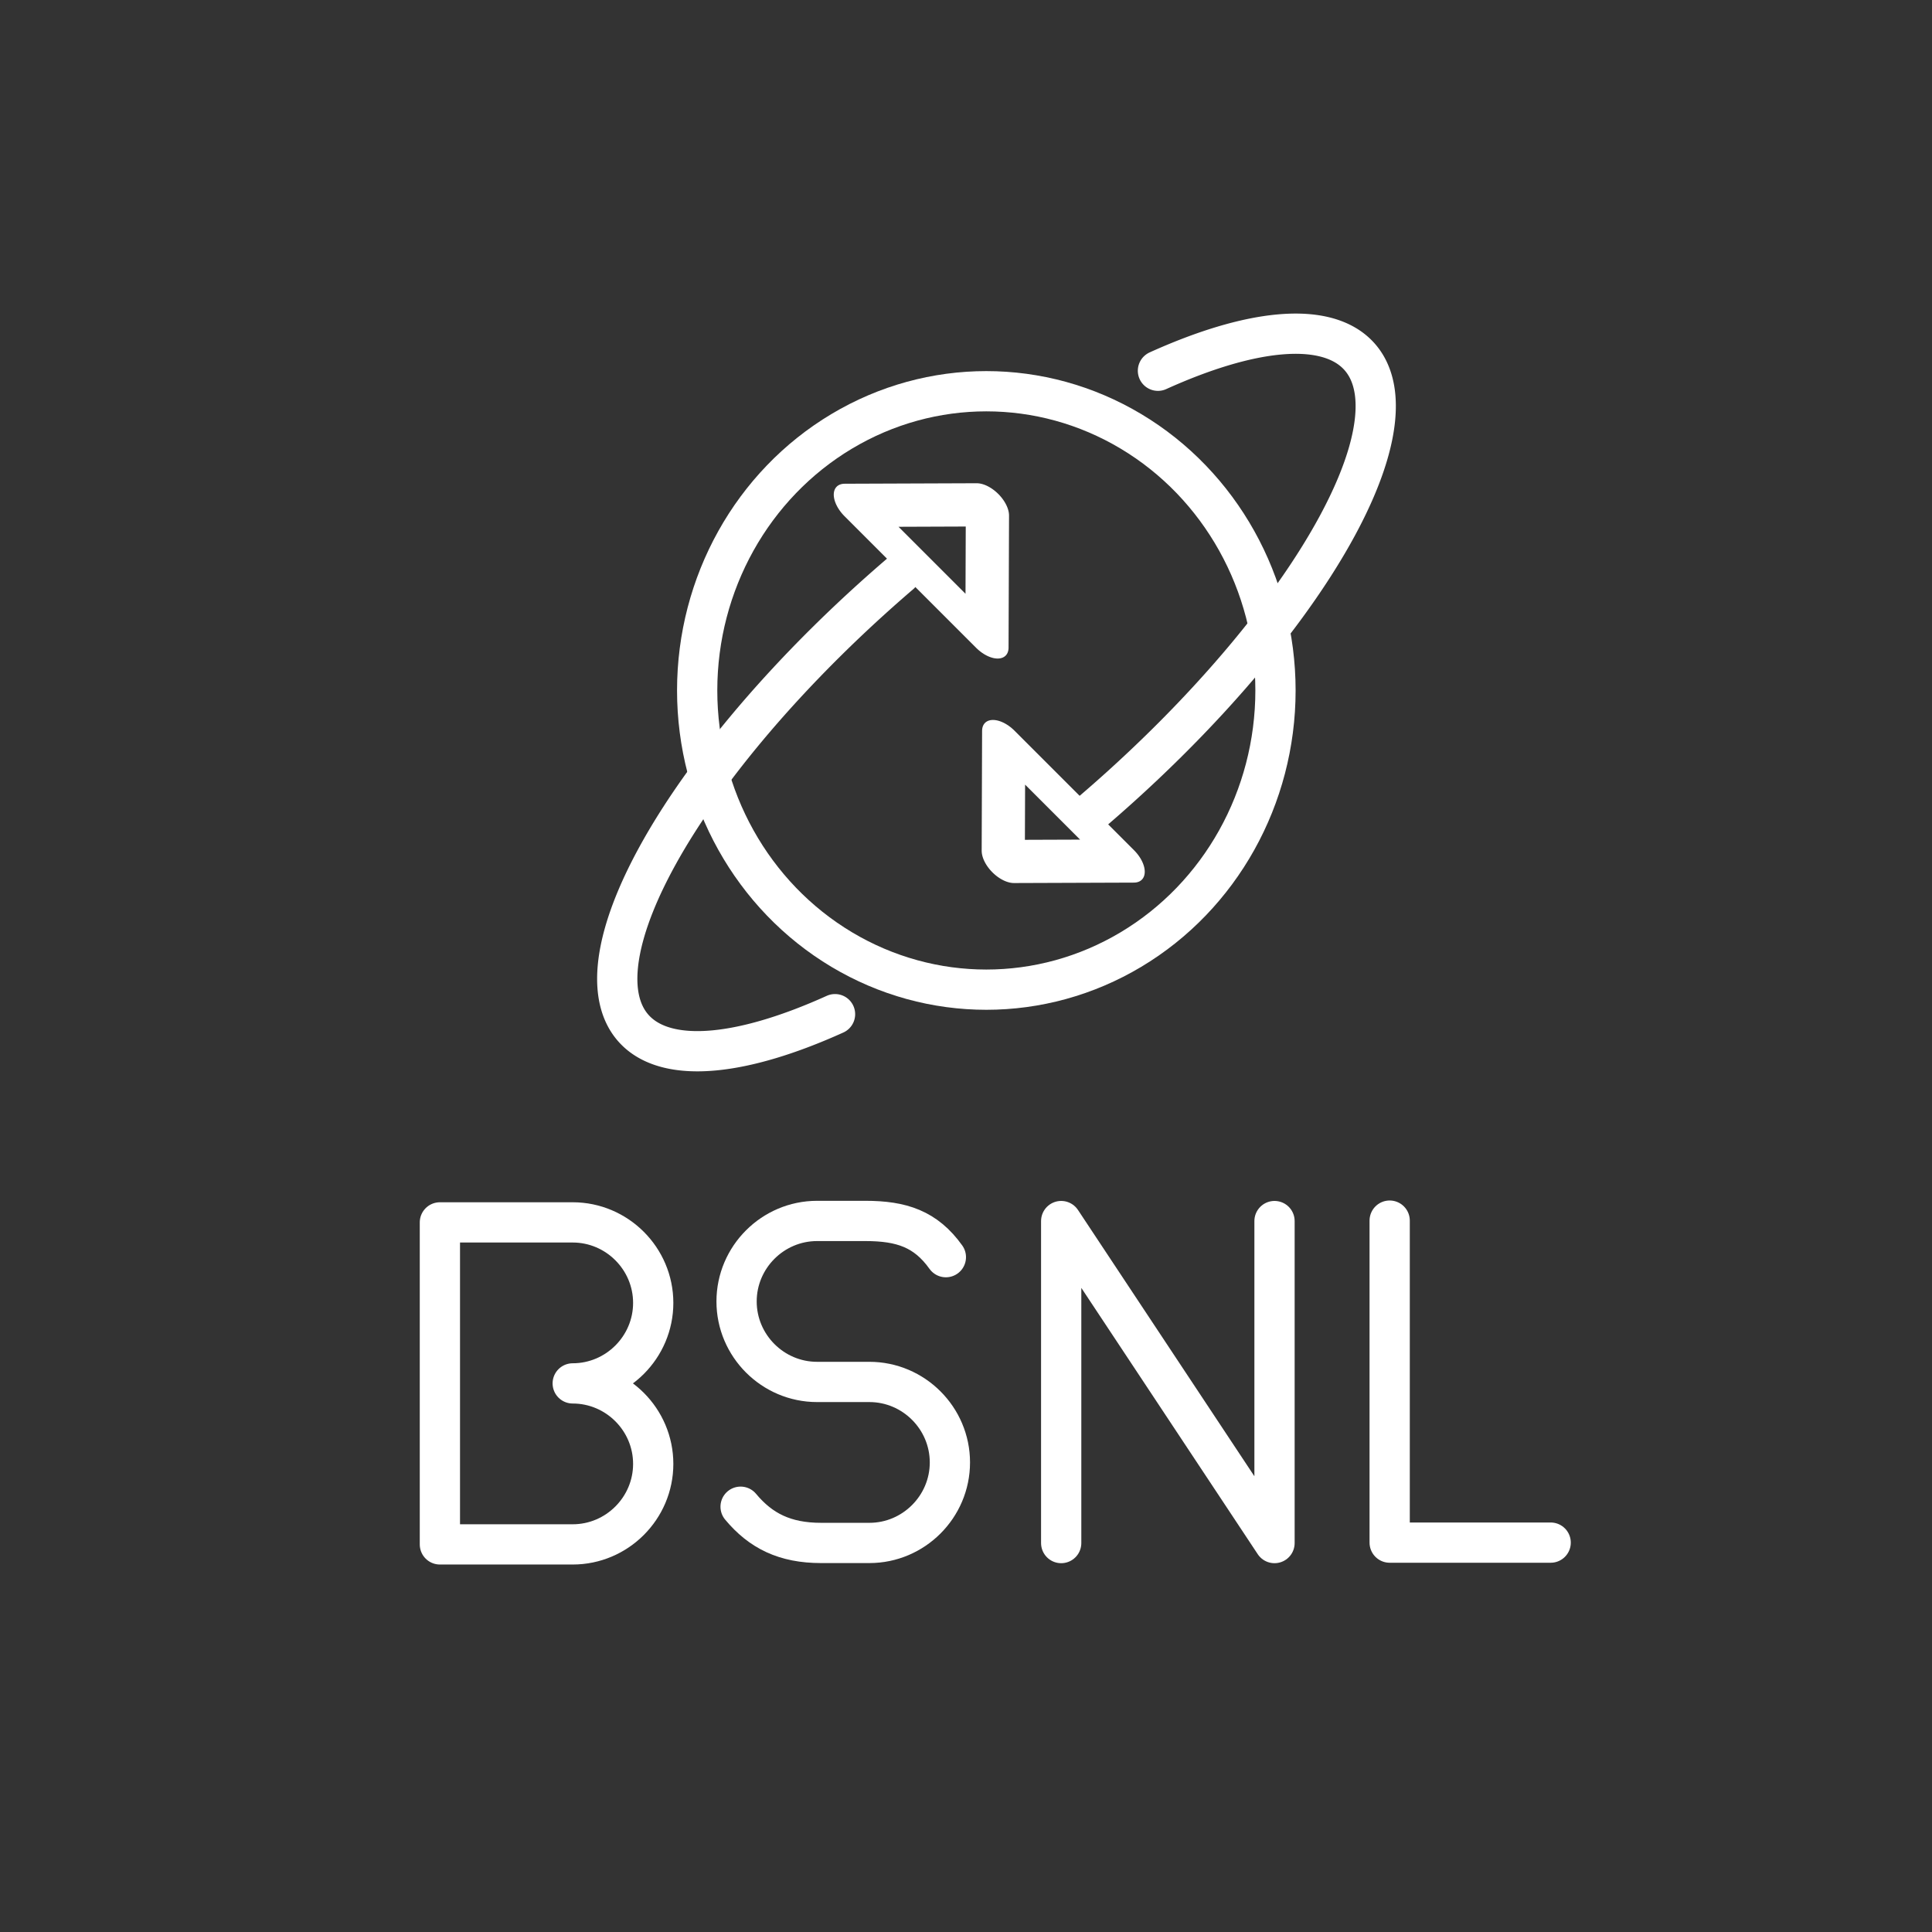 <?xml version="1.0" encoding="UTF-8" standalone="no"?>
<svg
   viewBox="0 0 48 48"
   version="1.1"
   id="svg8"
   sodipodi:docname="bsnl_selfcare.svg"
   inkscape:version="1.2.1 (9c6d41e410, 2022-07-14)"
   xml:space="preserve"
   xmlns:inkscape="http://www.inkscape.org/namespaces/inkscape"
   xmlns:sodipodi="http://sodipodi.sourceforge.net/DTD/sodipodi-0.dtd"
   xmlns="http://www.w3.org/2000/svg"
   xmlns:svg="http://www.w3.org/2000/svg"><rect x="0" y="0" width="48" height="48" fill="#333333" stroke="none"/><sodipodi:namedview
     id="namedview10"
     pagecolor="#ffffff"
     bordercolor="#000000"
     borderopacity="0.25"
     inkscape:showpageshadow="2"
     inkscape:pageopacity="0"
     inkscape:pagecheckerboard="0"
     inkscape:deskcolor="#d1d1d1"
     showgrid="false"
     inkscape:zoom="11.519948"
     inkscape:cx="15.668474"
     inkscape:cy="24.566083"
     inkscape:window-width="1920"
     inkscape:window-height="1011"
     inkscape:window-x="0"
     inkscape:window-y="0"
     inkscape:window-maximized="1"
     inkscape:current-layer="svg8" /><defs
     id="defs4"><style
       id="style2">.a{fill:none;stroke:#fff;stroke-linecap:round;stroke-linejoin:round;}</style></defs><path
     class="st4"
     d="m 14.229,34.37 c 1.1,0 2,0.9 2,2 0,1.1 -0.9,2 -2,2 h -3.3 v -8 h 3.3 c 1.1,0 2,0.9 2,2 0,1.1 -0.9,2 -2,2 z"
     id="path879-3"
     style="fill:none;stroke:#ffffff;stroke-width:1;stroke-linecap:round;stroke-linejoin:round;stroke-miterlimit:10;stroke-dasharray:none" /><g
     id="g375-5"
     transform="translate(-134.674,-62.674)"
     style="stroke-width:1;stroke-dasharray:none">
		<polyline
   class="st0"
   points="169.2,93 169.2,101 173.2,101   "
   id="polyline373-6"
   style="fill:none;stroke:#ffffff;stroke-linecap:round;stroke-linejoin:round;stroke-miterlimit:10;stroke-width:1;stroke-dasharray:none" />
	</g><g
     id="g467-5"
     transform="translate(-166.135,-62.663)"
     style="stroke-width:1;stroke-dasharray:none">
		<polyline
   class="st0"
   points="192.5,101 192.5,93 197.8,101 197.8,93   "
   id="polyline465-3"
   style="fill:none;stroke:#ffffff;stroke-linecap:round;stroke-linejoin:round;stroke-miterlimit:10;stroke-width:1;stroke-dasharray:none" />
	</g><g
     id="g597-6"
     transform="translate(-224.3,-62.666)"
     style="stroke-width:1;stroke-dasharray:none">
		<path
   class="st0"
   d="m 242.7,100.1 c 0.5,0.6 1.1,0.9 2,0.9 h 1.2 c 1.1,0 2,-0.9 2,-2 v 0 c 0,-1.1 -0.9,-2 -2,-2 h -1.3 c -1.1,0 -2,-0.9 -2,-2 v 0 c 0,-1.1 0.9,-2 2,-2 h 1.2 c 0.9,0 1.5,0.2 2,0.9"
   id="path595-7"
   style="fill:none;stroke:#ffffff;stroke-linecap:round;stroke-linejoin:round;stroke-miterlimit:10;stroke-width:1;stroke-dasharray:none" />
	</g><path
     id="path1714"
     style="fill:none;stroke:#ffffff;stroke-width:1;stroke-linecap:round;stroke-linejoin:round;stroke-dasharray:none;stroke-opacity:1"
     d="M 28.769,9.211 A 4.095,11.966 48.664 0 1 33.668,8.753 4.095,11.966 48.664 0 1 27.852,19.533 4.095,11.966 48.664 0 1 27.152,20.149" /><path
     sodipodi:type="star"
     style="fill:none;stroke:#ffffff;stroke-width:2.601;stroke-linecap:round;stroke-linejoin:round;stroke-dasharray:none;stroke-opacity:1"
     id="path2324-2"
     inkscape:flatsided="true"
     sodipodi:sides="3"
     sodipodi:cx="5.1934142"
     sodipodi:cy="20.854698"
     sodipodi:r1="4.8166847"
     sodipodi:r2="4.5472131"
     sodipodi:arg1="0.52359878"
     sodipodi:arg2="2.0943951"
     inkscape:rounded="0"
     inkscape:randomized="0"
     d="m 9.365,23.263 -8.343,0 4.171,-7.225 z"
     inkscape:transform-center-y="-0.65008286"
     transform="matrix(-0.356,-0.356,0.207,-0.207,23.454,26.572)"
     inkscape:transform-center-x="-0.65008347" /><path
     id="path1714-9"
     style="fill:none;stroke:#ffffff;stroke-width:1;stroke-linecap:round;stroke-linejoin:round;stroke-dasharray:none;stroke-opacity:1"
     d="m 20.746,25.197 a 4.095,11.966 48.664 0 1 -4.899,0.458 4.095,11.966 48.664 0 1 5.816,-10.78 4.095,11.966 48.664 0 1 0.7,-0.616" /><path
     sodipodi:type="star"
     style="fill:none;stroke:#ffffff;stroke-width:2.365;stroke-linecap:round;stroke-linejoin:round;stroke-dasharray:none;stroke-opacity:1"
     id="path2324-2-1"
     inkscape:flatsided="true"
     sodipodi:sides="3"
     sodipodi:cx="5.1934142"
     sodipodi:cy="20.854698"
     sodipodi:r1="4.8166847"
     sodipodi:r2="4.5472131"
     sodipodi:arg1="0.52359878"
     sodipodi:arg2="2.0943951"
     inkscape:rounded="0"
     inkscape:randomized="0"
     d="m 9.365,23.263 -8.343,0 4.171,-7.225 z"
     inkscape:transform-center-y="-0.65008313"
     transform="matrix(0.392,0.392,-0.228,0.228,26.154,6.85)"
     inkscape:transform-center-x="-0.65008248" /><ellipse
     style="fill:none;stroke:#ffffff;stroke-width:1;stroke-linecap:round;stroke-linejoin:round;stroke-dasharray:none;stroke-opacity:1"
     id="path2509"
     cx="24.505"
     cy="17.154"
     rx="7.184"
     ry="7.434" /></svg>
